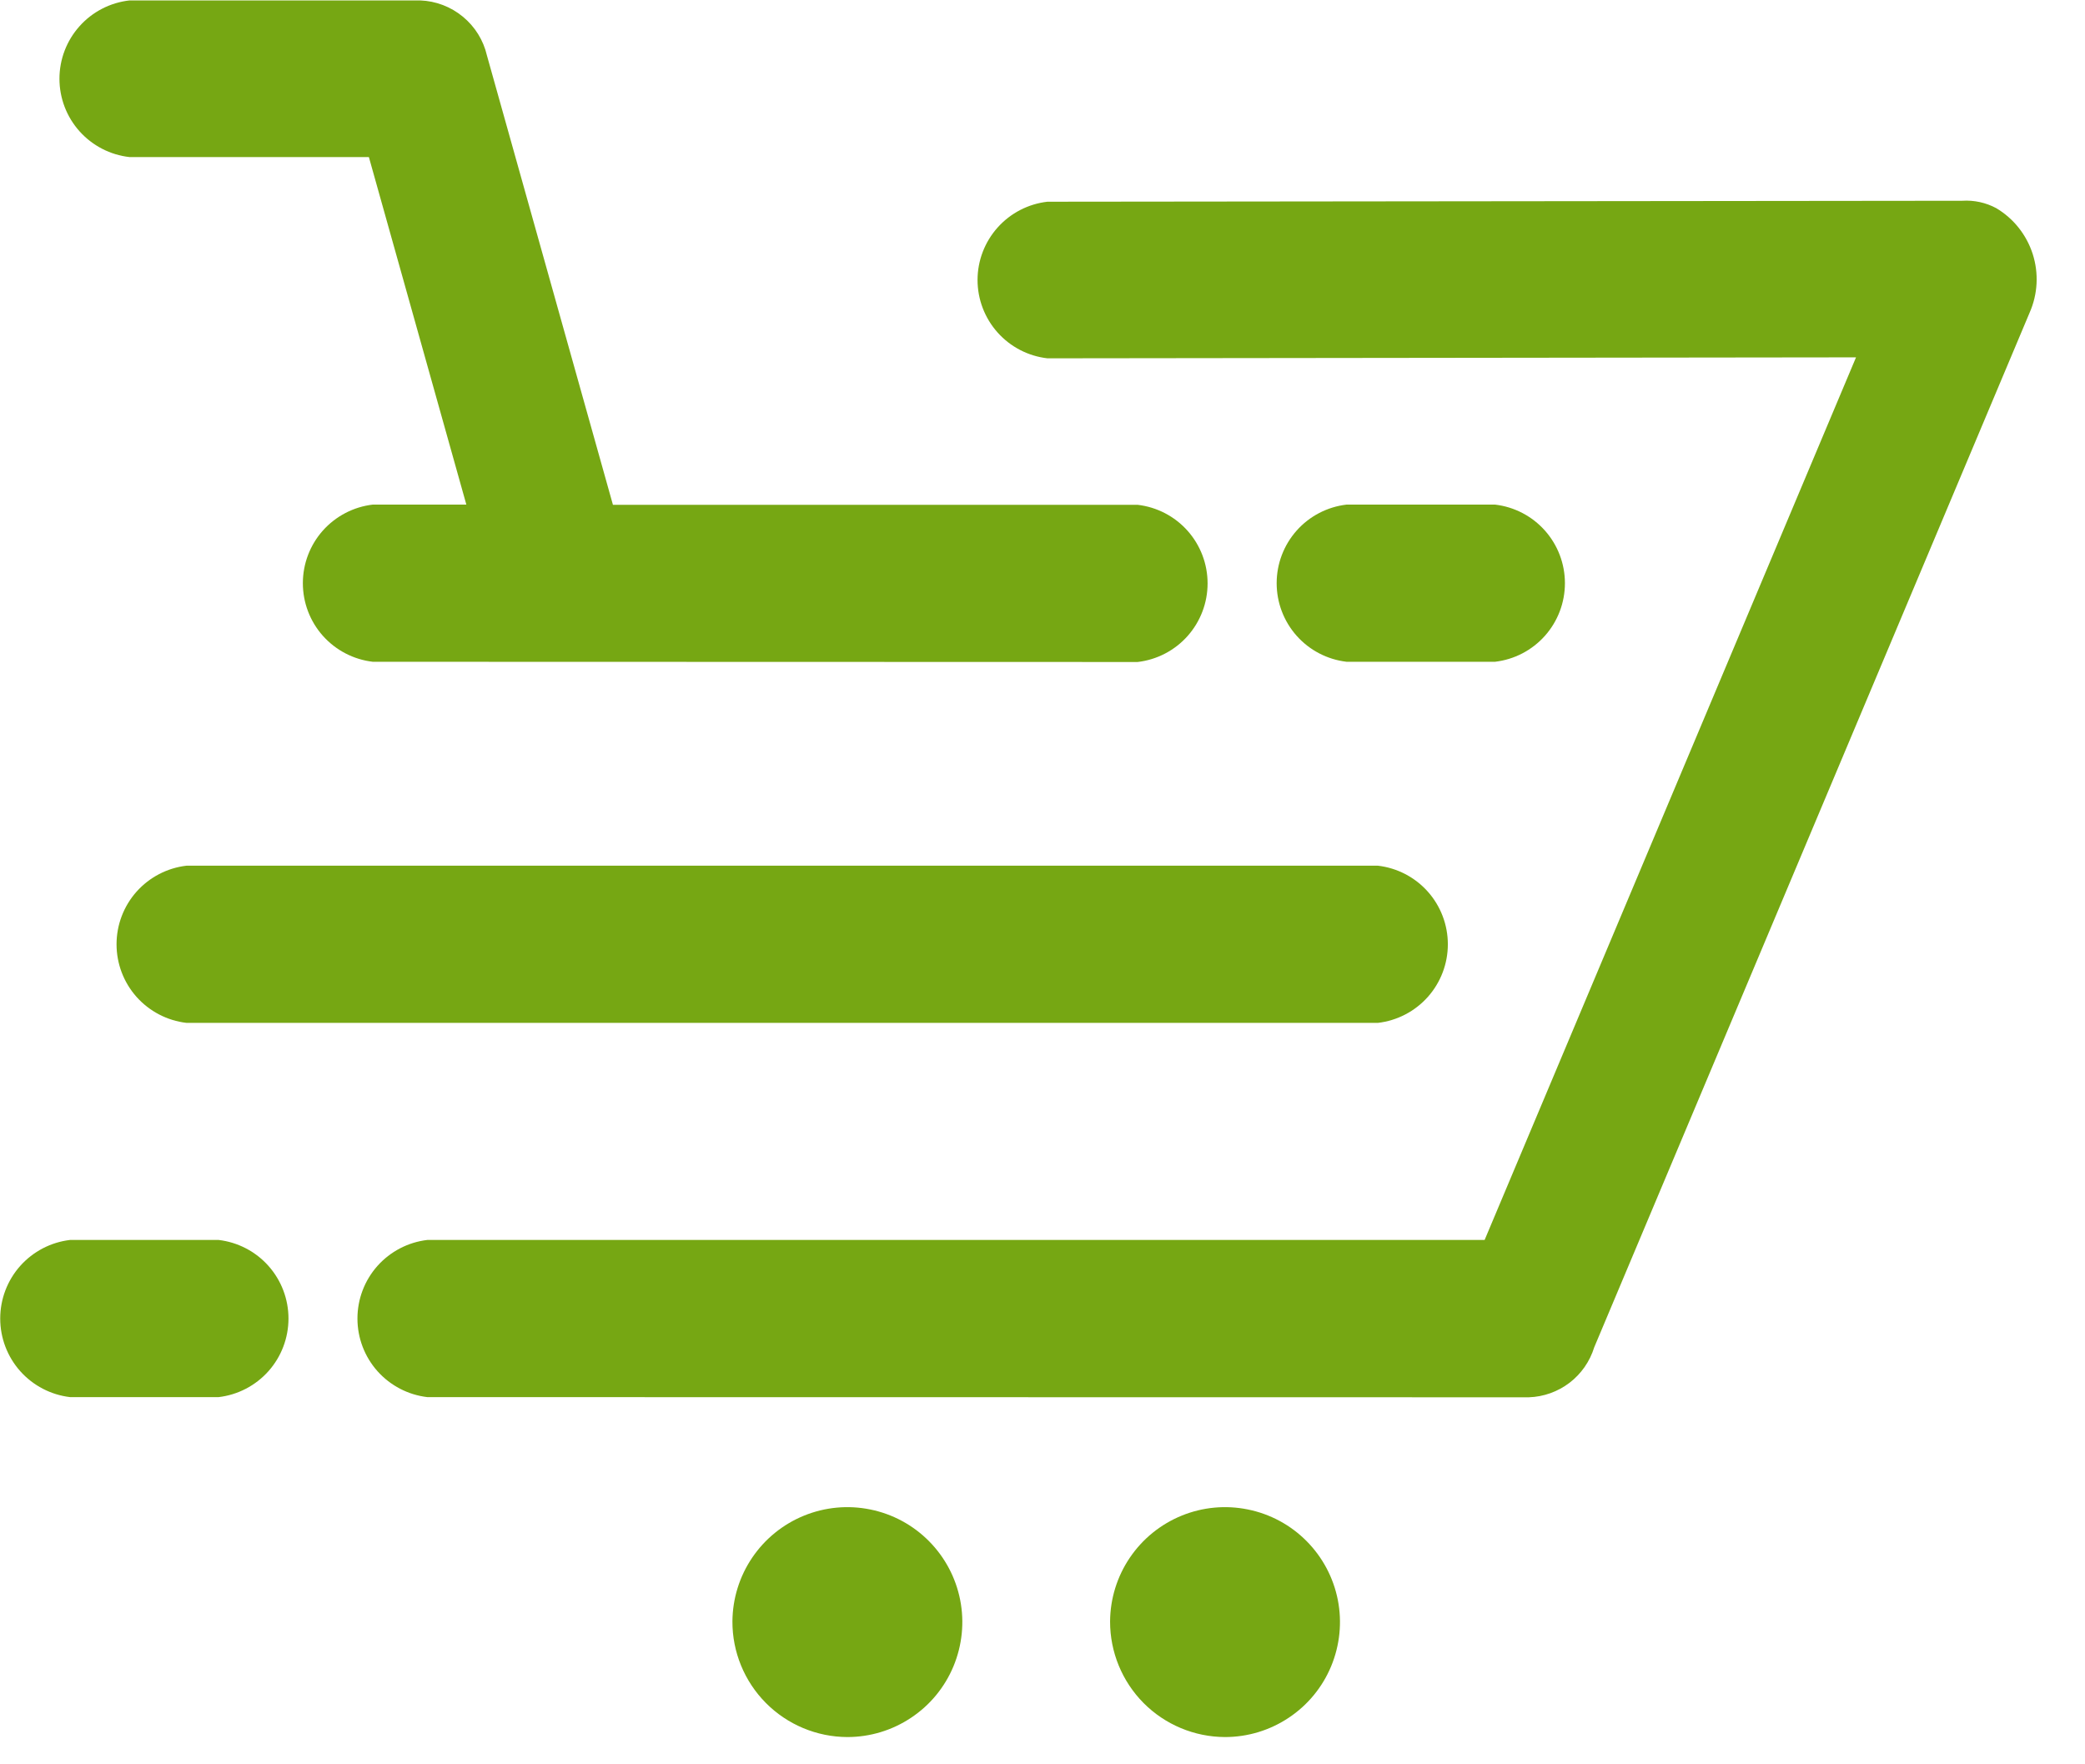 <svg width="39" height="33" viewBox="0 0 39 33" fill="none" xmlns="http://www.w3.org/2000/svg">
<path d="M20.764 30.327C20.767 29.902 20.895 29.488 21.133 29.136C21.371 28.784 21.707 28.511 22.1 28.35C22.493 28.189 22.925 28.148 23.341 28.233C23.758 28.317 24.14 28.523 24.439 28.824C24.738 29.125 24.942 29.508 25.024 29.925C25.106 30.342 25.062 30.773 24.899 31.166C24.736 31.558 24.461 31.893 24.107 32.128C23.754 32.364 23.339 32.49 22.914 32.49C22.342 32.488 21.794 32.259 21.391 31.854C20.988 31.448 20.763 30.899 20.764 30.327ZM13.7 30.327C13.703 29.902 13.831 29.488 14.069 29.136C14.307 28.784 14.643 28.511 15.036 28.35C15.43 28.189 15.861 28.148 16.277 28.233C16.694 28.317 17.076 28.523 17.375 28.824C17.674 29.125 17.878 29.508 17.96 29.925C18.042 30.342 17.998 30.773 17.835 31.166C17.672 31.558 17.397 31.893 17.043 32.128C16.69 32.364 16.275 32.49 15.85 32.49C15.278 32.488 14.73 32.259 14.327 31.854C13.924 31.448 13.698 30.899 13.7 30.327ZM7.994 26.132C7.634 26.09 7.302 25.917 7.06 25.646C6.819 25.375 6.686 25.025 6.686 24.662C6.686 24.299 6.819 23.949 7.06 23.678C7.302 23.407 7.634 23.234 7.994 23.192H27.77L34.717 6.684L19.592 6.702C19.233 6.661 18.901 6.489 18.66 6.219C18.419 5.949 18.285 5.599 18.285 5.237C18.285 4.875 18.419 4.526 18.66 4.256C18.901 3.986 19.233 3.814 19.592 3.773L36.704 3.755C36.925 3.741 37.145 3.789 37.339 3.893C37.664 4.086 37.906 4.391 38.022 4.751C38.137 5.111 38.117 5.5 37.965 5.846L29.82 25.2C29.739 25.463 29.578 25.695 29.359 25.863C29.14 26.03 28.874 26.126 28.598 26.135L7.994 26.132ZM1.312 26.132C0.952 26.09 0.62 25.917 0.378 25.646C0.137 25.375 0.004 25.025 0.004 24.662C0.004 24.299 0.137 23.949 0.378 23.678C0.62 23.407 0.952 23.234 1.312 23.192H4.088C4.448 23.234 4.781 23.407 5.022 23.678C5.263 23.949 5.396 24.299 5.396 24.662C5.396 25.025 5.263 25.375 5.022 25.646C4.781 25.917 4.448 26.09 4.088 26.132H1.312ZM3.488 19.132C3.128 19.09 2.796 18.917 2.554 18.646C2.313 18.375 2.18 18.025 2.18 17.662C2.18 17.299 2.313 16.949 2.554 16.678C2.796 16.407 3.128 16.234 3.488 16.192H25.774C26.134 16.234 26.467 16.407 26.708 16.678C26.949 16.949 27.082 17.299 27.082 17.662C27.082 18.025 26.949 18.375 26.708 18.646C26.467 18.917 26.134 19.09 25.774 19.132H3.488ZM25.188 12.378C24.828 12.336 24.495 12.163 24.254 11.892C24.013 11.621 23.88 11.271 23.88 10.908C23.88 10.545 24.013 10.195 24.254 9.924C24.495 9.653 24.828 9.48 25.188 9.438H27.964C28.325 9.48 28.657 9.653 28.898 9.924C29.139 10.195 29.272 10.545 29.272 10.908C29.272 11.271 29.139 11.621 28.898 11.892C28.657 12.163 28.325 12.336 27.964 12.378H25.188ZM6.973 12.378C6.613 12.336 6.281 12.163 6.039 11.892C5.798 11.621 5.665 11.271 5.665 10.908C5.665 10.545 5.798 10.195 6.039 9.924C6.281 9.653 6.613 9.48 6.973 9.438H8.723L6.9 2.938H2.423C2.063 2.898 1.73 2.726 1.488 2.456C1.246 2.186 1.112 1.836 1.112 1.473C1.112 1.11 1.246 0.76 1.488 0.49C1.73 0.219 2.063 0.048 2.423 0.008H7.861C8.153 0.019 8.433 0.126 8.658 0.312C8.884 0.498 9.042 0.752 9.108 1.037L11.465 9.442H21.28C21.64 9.484 21.973 9.657 22.214 9.928C22.455 10.199 22.588 10.549 22.588 10.912C22.588 11.275 22.455 11.625 22.214 11.896C21.973 12.167 21.64 12.34 21.28 12.382L6.973 12.378Z" fill="#76A713"/>
</svg>
